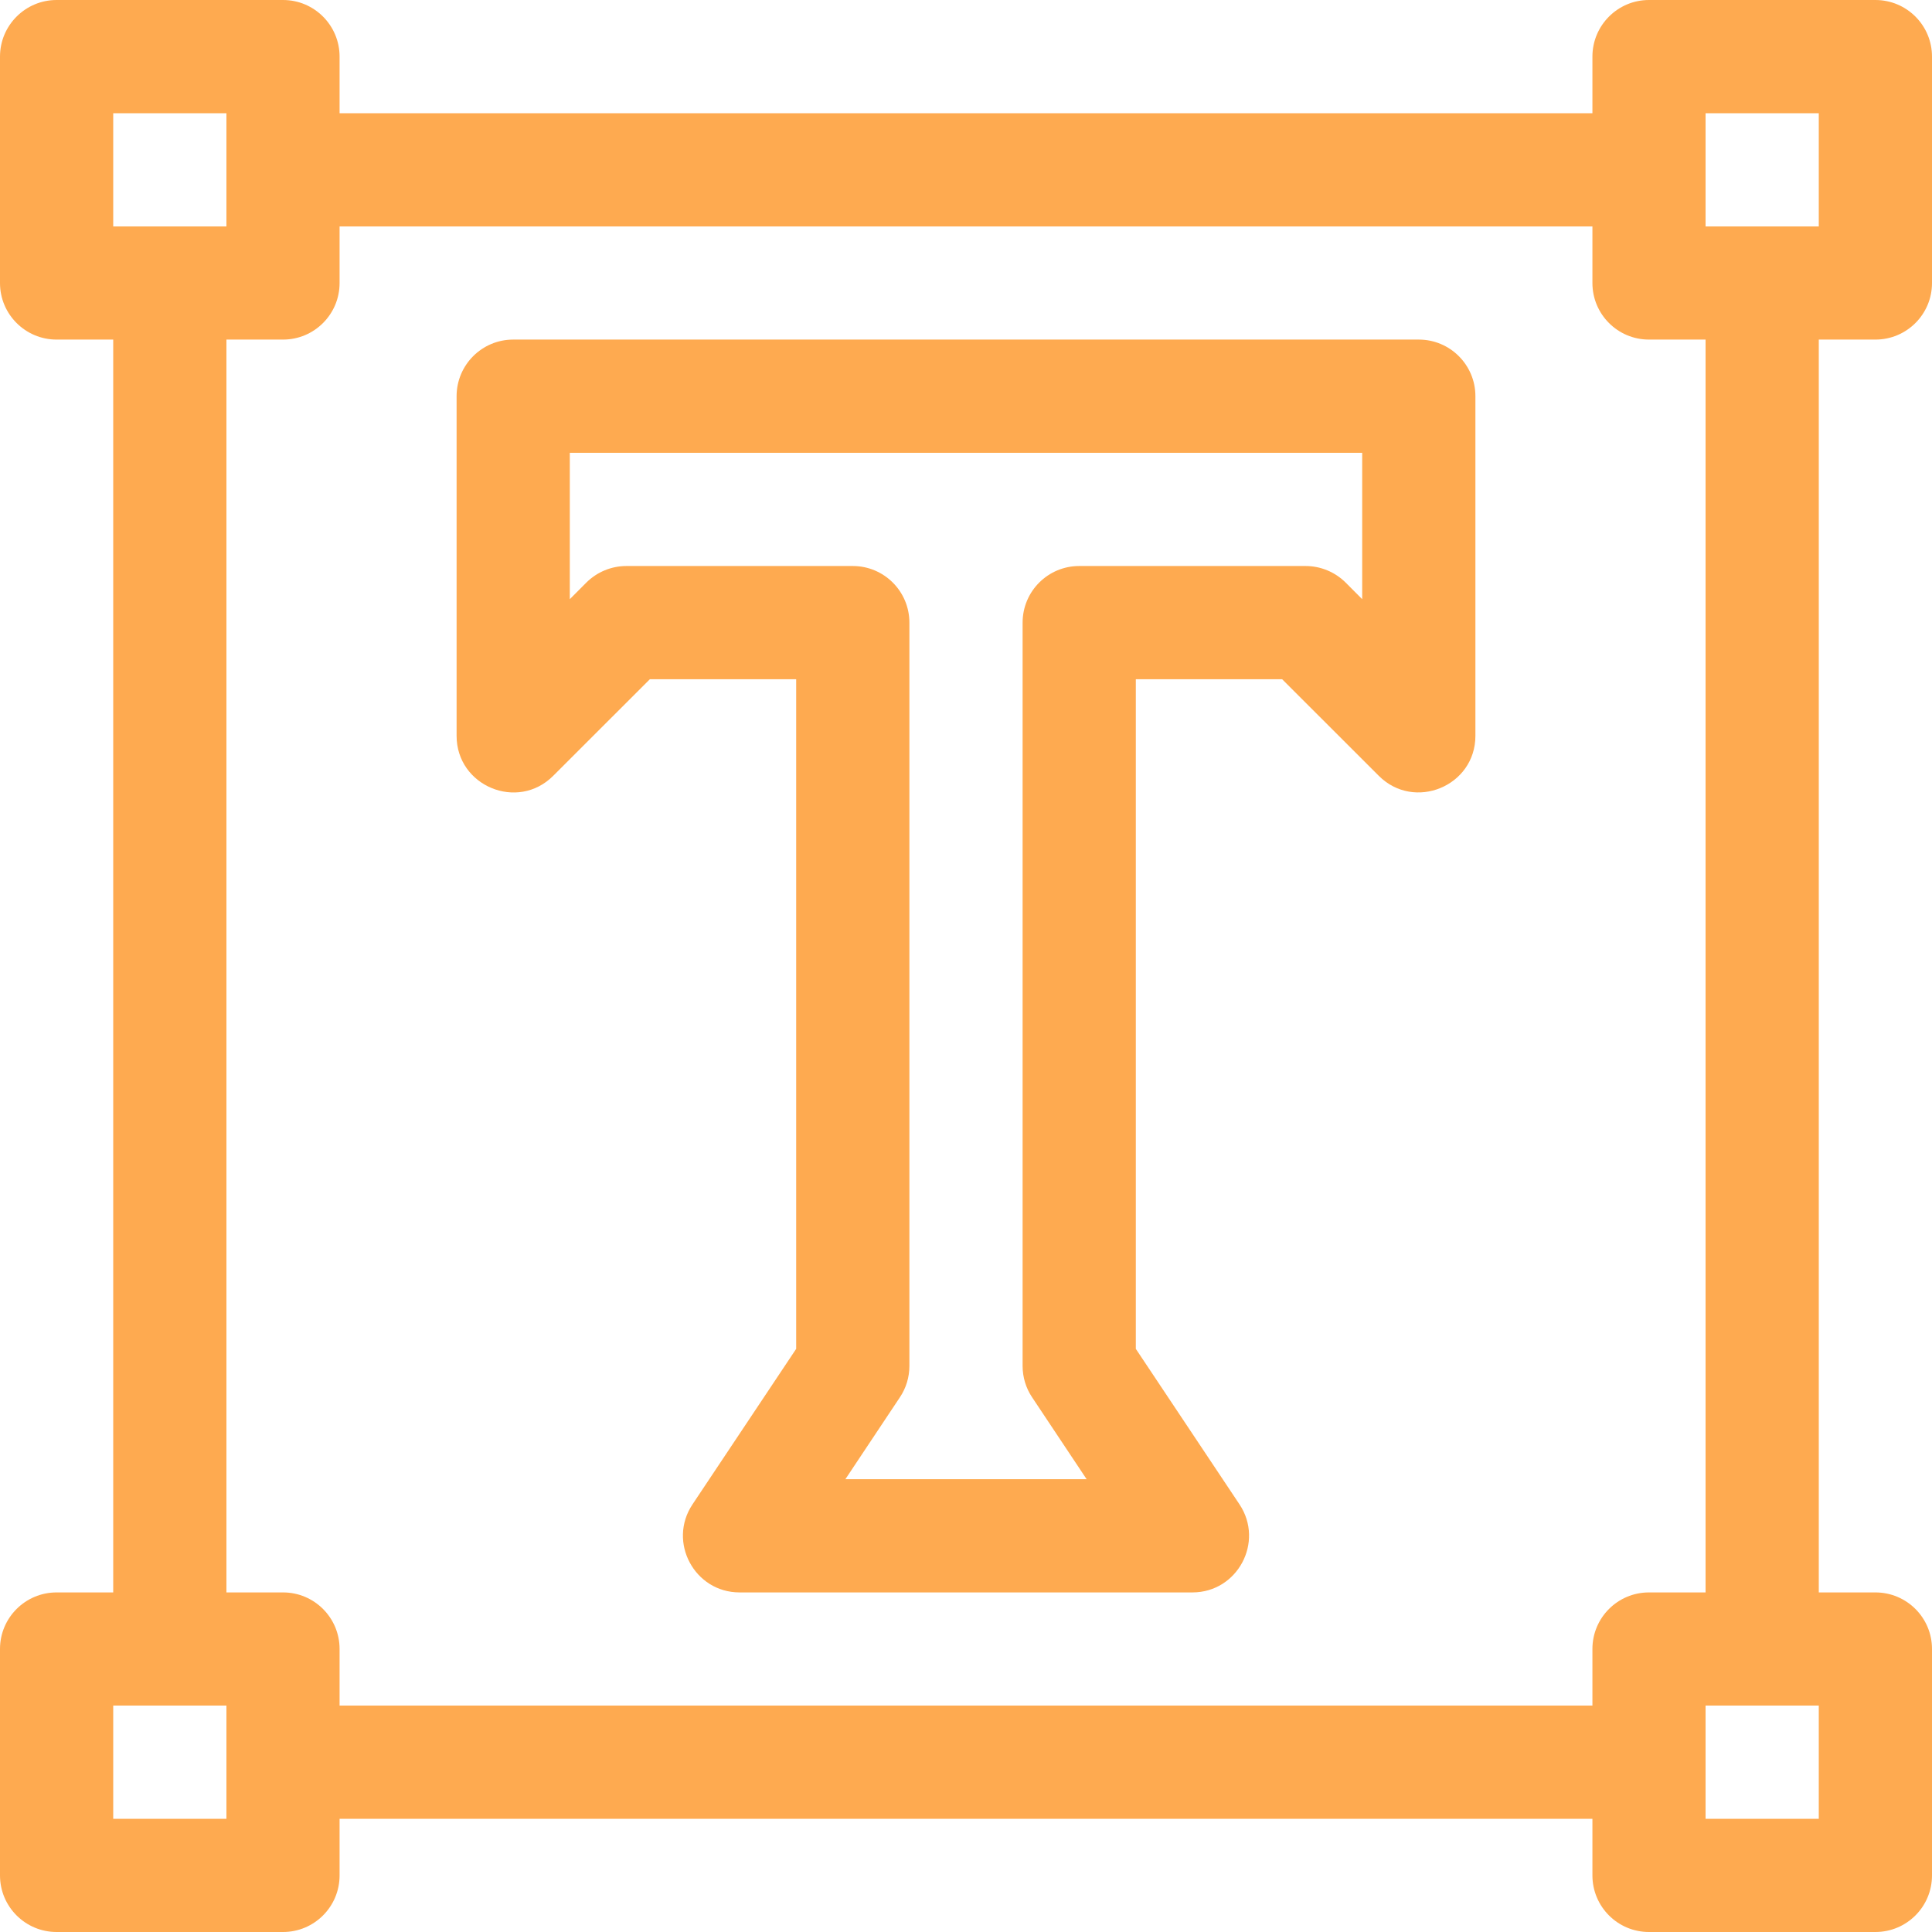 <svg width="30" height="30" viewBox="0 0 30 30" fill="none" xmlns="http://www.w3.org/2000/svg">
<path d="M29.121 5.273C29.607 5.273 30 4.88 30 4.395V0.879C30 0.394 29.607 0 29.121 0H25.605C25.12 0 24.727 0.394 24.727 0.879V1.758H5.273V0.879C5.273 0.394 4.88 0 4.395 0H0.879C0.394 0 0 0.394 0 0.879V4.395C0 4.88 0.394 5.273 0.879 5.273H1.758V24.727H0.879C0.394 24.727 0 25.12 0 25.605V29.121C0 29.607 0.394 30 0.879 30H4.395C4.88 30 5.273 29.607 5.273 29.121V28.242H24.727V29.121C24.727 29.607 25.12 30 25.605 30H29.121C29.607 30 30 29.607 30 29.121V25.605C30 25.12 29.607 24.727 29.121 24.727H28.242V5.273H29.121ZM1.758 1.758H3.516V3.516H1.758V1.758ZM3.516 28.242H1.758V26.484H3.516V28.242ZM24.727 25.605V26.484H5.273V25.605C5.273 25.12 4.88 24.727 4.395 24.727H3.516V5.273H4.395C4.88 5.273 5.273 4.88 5.273 4.395V3.516H24.727V4.395C24.727 4.88 25.12 5.273 25.605 5.273H26.484V24.727H25.605C25.12 24.727 24.727 25.12 24.727 25.605ZM28.242 28.242H26.484V26.484H28.242V28.242ZM26.484 3.516V1.758H28.242V3.516H26.484Z" fill="#FEAA50"/>
<path d="M22.031 5.273H7.969C7.483 5.273 7.09 5.667 7.09 6.152V11.426C7.09 12.205 8.037 12.601 8.59 12.047L10.091 10.547H12.363V20.945L10.753 23.36C10.364 23.944 10.784 24.727 11.484 24.727H18.516C19.217 24.727 19.635 23.943 19.247 23.36L17.637 20.945V10.547H19.909L21.41 12.047C21.961 12.598 22.91 12.208 22.91 11.426V6.152C22.91 5.667 22.517 5.273 22.031 5.273ZM21.152 9.304L20.895 9.046C20.73 8.882 20.506 8.789 20.273 8.789H16.758C16.272 8.789 15.879 9.183 15.879 9.668V21.211C15.879 21.384 15.93 21.554 16.027 21.698L16.873 22.969H13.127L13.973 21.698C14.07 21.554 14.121 21.384 14.121 21.211V9.668C14.121 9.183 13.728 8.789 13.242 8.789H9.727C9.493 8.789 9.27 8.882 9.105 9.046L8.848 9.304V7.031H21.152V9.304Z" fill="#FEAA50"/>
</svg>

